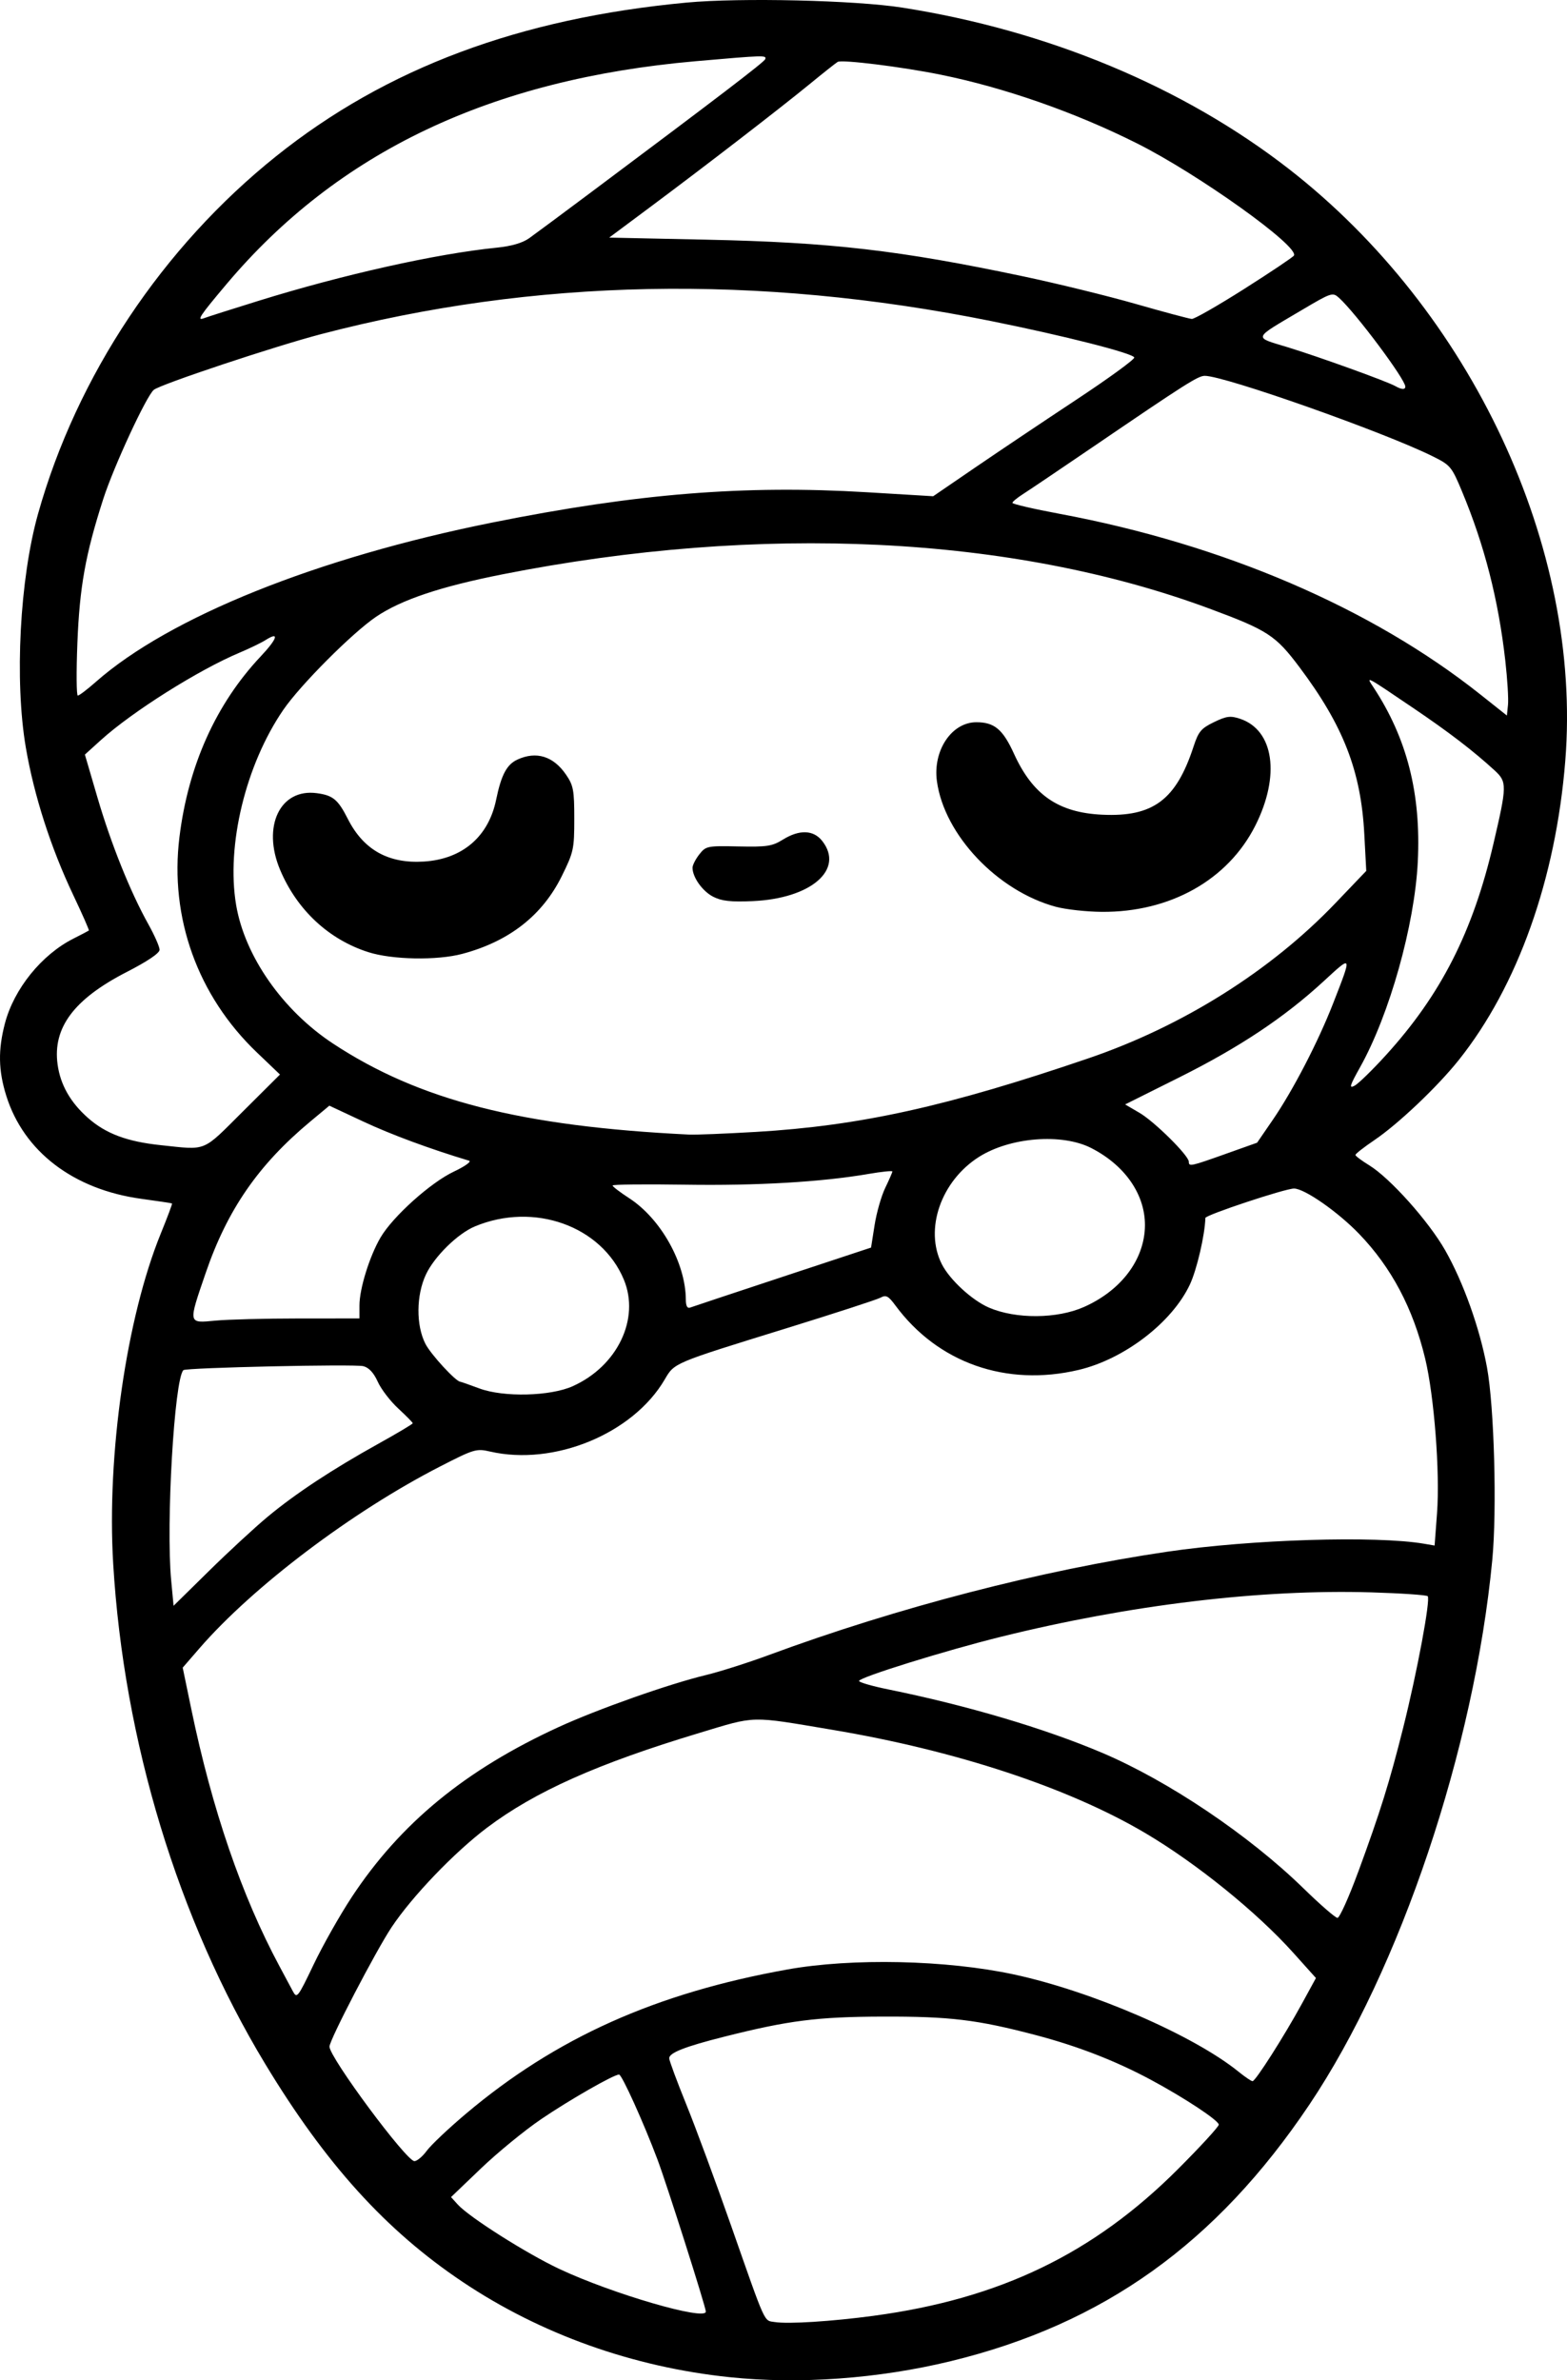 <?xml version="1.0" encoding="UTF-8" standalone="no"?>
<!-- Created with Inkscape (http://www.inkscape.org/) -->

<svg
   width="124.476mm"
   height="189.076mm"
   viewBox="0 0 124.476 189.076"
   version="1.1"
   id="svg1"
   xml:space="preserve"
   xmlns="http://www.w3.org/2000/svg"
   xmlns:svg="http://www.w3.org/2000/svg"><defs
     id="defs1" /><g
     id="layer1"
     transform="translate(-445.053,-6.101)"><path
       style="fill:#000000"
       d="m 503.002,194.931 c -7.68,-0.803 -14.999,-3.415 -21.195,-7.565 -6.097,-4.084 -10.883,-9.368 -15.693,-17.327 -6.917,-11.446 -11.225,-25.625 -12.07,-39.73 -0.518,-8.64 1.054,-19.535 3.784,-26.23 0.524,-1.286 0.925,-2.358 0.891,-2.382 -0.034,-0.024 -1.126,-0.189 -2.426,-0.366 -5.403,-0.735 -9.363,-3.758 -10.748,-8.206 -0.622,-1.997 -0.651,-3.618 -0.105,-5.716 0.716,-2.75 2.915,-5.474 5.451,-6.753 0.633,-0.319 1.182,-0.607 1.22,-0.639 0.038,-0.032 -0.519,-1.298 -1.237,-2.812 -1.784,-3.758 -3.117,-7.904 -3.77,-11.725 -0.906,-5.299 -0.482,-13.395 0.972,-18.568 3.08,-10.959 9.883,-21.175 18.915,-28.404 8.742,-6.997 19.32,-10.955 32.604,-12.201 4.271,-0.401 13.394,-0.188 17.137,0.4 11.577,1.817 22.323,6.301 30.692,12.807 14.527,11.293 23.319,30.106 21.969,47.01 -0.75,9.392 -3.784,17.918 -8.465,23.784 -1.692,2.121 -4.8,5.071 -6.692,6.352 -0.837,0.567 -1.518,1.1 -1.514,1.185 0.004,0.085 0.494,0.452 1.088,0.816 1.66,1.016 4.725,4.443 6.042,6.757 1.442,2.532 2.753,6.207 3.323,9.315 0.574,3.127 0.797,11.306 0.418,15.281 -1.433,15 -7.315,32.517 -14.526,43.262 -7.403,11.031 -16.357,17.436 -28.5,20.386 -5.744,1.395 -12.018,1.849 -17.566,1.269 z m 11.481,-4.881 c 9.997,-1.346 17.432,-4.933 24.143,-11.647 1.783,-1.783 3.241,-3.372 3.241,-3.53 0,-0.331 -2.727,-2.132 -5.396,-3.565 -2.815,-1.511 -5.822,-2.678 -9.156,-3.554 -4.659,-1.224 -6.805,-1.482 -12.171,-1.465 -5.164,0.016 -7.439,0.305 -12.551,1.594 -3.124,0.787 -4.382,1.28 -4.382,1.715 0,0.176 0.608,1.819 1.352,3.652 0.743,1.832 2.353,6.189 3.578,9.682 2.794,7.969 2.572,7.48 3.457,7.62 1.074,0.17 4.533,-0.049 7.886,-0.501 z m -13.361,-0.326 c 0,-0.362 -3.096,-10.099 -3.843,-12.085 -1.097,-2.919 -2.827,-6.747 -3.05,-6.747 -0.424,0 -3.92,2.002 -6.196,3.548 -1.305,0.886 -3.448,2.641 -4.763,3.899 l -2.389,2.287 0.529,0.586 c 0.908,1.006 5.464,3.896 8.081,5.125 4.2,1.974 11.63,4.138 11.63,3.387 z m -22.167,-12.779 c 0.332,-0.454 1.734,-1.78 3.117,-2.946 7.138,-6.021 15.061,-9.576 25.532,-11.454 5.139,-0.922 12.639,-0.757 17.992,0.396 6.209,1.337 14.265,4.827 17.854,7.734 0.506,0.41 1.001,0.745 1.099,0.745 0.235,0 2.503,-3.56 3.918,-6.148 l 1.119,-2.047 -1.808,-2.014 c -2.896,-3.226 -7.687,-7.1 -11.753,-9.503 -6.102,-3.606 -15.024,-6.55 -24.847,-8.199 -6.638,-1.115 -6.001,-1.13 -10.589,0.253 -8.077,2.435 -13.036,4.649 -16.852,7.524 -2.591,1.953 -5.951,5.457 -7.579,7.906 -1.257,1.89 -4.933,8.955 -4.933,9.48 0,0.865 6.106,9.098 6.747,9.098 0.209,0 0.652,-0.371 0.984,-0.826 z m -5.975,-20.128 c 3.872,-5.88 9.036,-10.126 16.45,-13.528 3.115,-1.429 8.765,-3.424 11.7,-4.131 1.096,-0.264 3.358,-0.984 5.027,-1.601 10.203,-3.768 21.589,-6.72 31.609,-8.195 6.662,-0.981 16.588,-1.289 20.413,-0.634 l 0.833,0.143 0.193,-2.579 c 0.241,-3.22 -0.224,-9.284 -0.943,-12.272 -0.959,-3.99 -2.68,-7.24 -5.243,-9.902 -1.692,-1.757 -4.345,-3.606 -5.174,-3.606 -0.705,0 -7.035,2.101 -7.042,2.337 -0.041,1.371 -0.679,4.111 -1.232,5.29 -1.414,3.014 -5.212,5.927 -8.841,6.782 -5.75,1.355 -11.176,-0.555 -14.55,-5.121 -0.563,-0.763 -0.743,-0.856 -1.188,-0.617 -0.289,0.155 -3.676,1.256 -7.528,2.448 -8.976,2.778 -8.827,2.715 -9.613,4.056 -2.524,4.307 -8.79,6.888 -13.874,5.716 -1.084,-0.25 -1.27,-0.195 -3.969,1.19 -6.986,3.583 -14.86,9.534 -19.12,14.451 l -1.322,1.526 0.676,3.262 c 1.66,8.014 4.007,14.862 7.013,20.46 0.391,0.728 0.864,1.613 1.053,1.968 0.329,0.62 0.392,0.54 1.663,-2.117 0.726,-1.519 2.081,-3.916 3.01,-5.326 z m 79.956,-1.999 c 1.767,-4.812 2.495,-7.145 3.583,-11.484 1.108,-4.421 2.184,-10.199 1.944,-10.439 -0.097,-0.097 -2.115,-0.234 -4.484,-0.305 -8.776,-0.261 -19.155,0.985 -29.442,3.535 -4.433,1.099 -11.245,3.22 -11.245,3.501 0,0.11 1.042,0.413 2.315,0.671 6.28,1.277 12.434,3.101 16.991,5.036 5.27,2.238 11.672,6.547 15.997,10.767 1.32,1.288 2.535,2.344 2.701,2.348 0.166,0.004 0.903,-1.63 1.638,-3.631 z m -86.614,-28.24 c 2.212,-1.838 5.132,-3.763 8.805,-5.803 1.492,-0.829 2.712,-1.557 2.712,-1.618 0,-0.062 -0.517,-0.588 -1.148,-1.17 -0.631,-0.582 -1.365,-1.539 -1.63,-2.128 -0.322,-0.714 -0.704,-1.125 -1.148,-1.237 -0.714,-0.179 -14.093,0.118 -14.293,0.317 -0.719,0.719 -1.388,12.223 -0.97,16.682 l 0.191,2.036 2.818,-2.773 c 1.55,-1.525 3.648,-3.463 4.663,-4.306 z M 490.552,116.211 c 3.545,-1.592 5.348,-5.348 4.06,-8.456 -1.77,-4.274 -7.144,-6.195 -11.839,-4.233 -1.363,0.569 -3.213,2.387 -3.885,3.816 -0.777,1.652 -0.795,4.033 -0.043,5.508 0.431,0.845 2.428,3.013 2.775,3.013 0.042,0 0.726,0.241 1.521,0.535 1.922,0.711 5.625,0.62 7.412,-0.182 z m -21.775,-5.378 4.829,-0.002 v -1.035 c 0,-1.321 0.802,-3.906 1.674,-5.394 0.977,-1.666 3.973,-4.36 5.825,-5.235 0.875,-0.414 1.421,-0.803 1.213,-0.865 -3.094,-0.929 -6.186,-2.072 -8.386,-3.101 l -2.717,-1.271 -1.516,1.262 c -4.118,3.428 -6.588,7.004 -8.31,12.035 -1.396,4.076 -1.414,3.984 0.775,3.777 0.982,-0.093 3.959,-0.17 6.615,-0.171 z m 62.388,-0.915 c 2.788,-1.243 4.587,-3.484 4.815,-5.996 0.239,-2.631 -1.379,-5.158 -4.239,-6.624 -2.32,-1.189 -6.434,-0.869 -8.91,0.694 -3.032,1.914 -4.369,5.772 -2.959,8.537 0.63,1.236 2.397,2.862 3.74,3.442 2.131,0.921 5.421,0.898 7.553,-0.053 z m -23.944,-2.394 7.025,-2.322 0.282,-1.791 c 0.155,-0.985 0.536,-2.316 0.847,-2.957 0.31,-0.641 0.564,-1.225 0.564,-1.297 0,-0.072 -0.863,0.017 -1.918,0.199 -3.716,0.639 -8.859,0.94 -14.552,0.851 -3.165,-0.049 -5.755,-0.021 -5.755,0.064 1.6e-4,0.085 0.589,0.535 1.308,1.001 2.527,1.638 4.498,5.162 4.51,8.067 0.002,0.494 0.118,0.713 0.334,0.632 0.182,-0.068 3.492,-1.169 7.356,-2.446 z m 35.176,-9.758 2.514,-0.894 1.247,-1.817 c 1.596,-2.327 3.6,-6.191 4.783,-9.226 1.534,-3.933 1.55,-3.896 -0.744,-1.782 -3.112,2.868 -6.673,5.239 -11.453,7.628 l -4.315,2.156 1.144,0.67 c 1.196,0.701 3.914,3.396 3.914,3.88 0,0.402 0.13,0.375 2.91,-0.614 z m -78.057,-3.369 2.953,-2.941 -1.836,-1.756 c -4.705,-4.498 -6.938,-10.706 -6.15,-17.101 0.7,-5.685 2.903,-10.583 6.455,-14.357 1.332,-1.415 1.512,-2.012 0.391,-1.3 -0.34,0.216 -1.273,0.668 -2.073,1.005 -3.26,1.371 -8.523,4.688 -11.01,6.94 l -1.274,1.154 0.999,3.412 c 1.079,3.684 2.604,7.483 4.036,10.052 0.495,0.887 0.899,1.805 0.899,2.039 0,0.272 -0.945,0.912 -2.62,1.772 -4.183,2.149 -5.882,4.423 -5.482,7.34 0.222,1.618 1.02,3.02 2.423,4.255 1.415,1.246 3.099,1.875 5.768,2.156 3.726,0.392 3.248,0.588 6.52,-2.669 z m 40.751,1.618 c 8.296,-0.489 15.231,-2.024 26.458,-5.859 7.463,-2.549 14.449,-6.941 19.586,-12.315 l 2.448,-2.561 -0.156,-2.928 c -0.266,-5.014 -1.664,-8.608 -5.155,-13.26 -1.894,-2.524 -2.516,-2.928 -7.137,-4.643 -15.66,-5.811 -35.651,-6.782 -56.153,-2.729 -4.946,0.978 -8.056,2.022 -10.054,3.374 -1.892,1.281 -6.012,5.412 -7.366,7.386 -2.997,4.369 -4.549,10.782 -3.752,15.507 0.686,4.066 3.696,8.373 7.69,11.005 6.85,4.513 14.946,6.582 28.299,7.234 0.509,0.025 2.891,-0.071 5.292,-0.212 z M 474.314,81.736 c -3.152,-1.007 -5.672,-3.358 -7.011,-6.54 -1.452,-3.452 -0.002,-6.481 2.916,-6.089 1.285,0.172 1.682,0.502 2.464,2.044 1.246,2.459 3.224,3.567 6.047,3.387 3.053,-0.194 5.128,-1.971 5.733,-4.91 0.408,-1.981 0.848,-2.806 1.702,-3.195 1.499,-0.683 2.846,-0.263 3.849,1.2 0.587,0.857 0.657,1.227 0.657,3.505 0,2.411 -0.053,2.654 -0.996,4.563 -1.543,3.121 -4.179,5.18 -7.902,6.171 -2.002,0.533 -5.568,0.468 -7.458,-0.136 z m 54.619,-3.602 c -4.64,-1.248 -8.871,-5.711 -9.455,-9.973 -0.334,-2.439 1.166,-4.687 3.129,-4.689 1.435,-0.002 2.109,0.562 2.997,2.512 1.487,3.263 3.524,4.669 7.003,4.833 4.041,0.191 5.869,-1.172 7.256,-5.412 0.39,-1.194 0.602,-1.447 1.62,-1.94 0.993,-0.481 1.306,-0.522 2.062,-0.273 2.704,0.892 3.228,4.518 1.226,8.491 -2.174,4.316 -6.766,6.894 -12.202,6.851 -1.216,-0.01 -2.852,-0.19 -3.636,-0.401 z m -27.229,-0.802 c -0.849,-0.434 -1.64,-1.544 -1.64,-2.303 0,-0.206 0.243,-0.683 0.54,-1.061 0.521,-0.662 0.629,-0.684 3.109,-0.631 2.261,0.049 2.684,-0.016 3.526,-0.54 1.311,-0.815 2.432,-0.779 3.125,0.102 1.788,2.273 -0.885,4.582 -5.537,4.783 -1.734,0.075 -2.449,-0.006 -3.123,-0.35 z m 53.441,12.585 c 4.371,-4.807 6.904,-9.786 8.539,-16.789 1.086,-4.648 1.089,-4.916 0.086,-5.837 -1.695,-1.555 -3.615,-3.026 -6.455,-4.948 -3.879,-2.625 -3.765,-2.565 -3.157,-1.641 2.666,4.051 3.785,8.457 3.518,13.851 -0.25,5.039 -2.245,12.14 -4.588,16.33 -0.825,1.474 -0.893,1.706 -0.43,1.459 0.303,-0.162 1.422,-1.253 2.487,-2.425 z m 9.483,-31.333 c -0.55,-4.85 -1.651,-9.158 -3.439,-13.446 -0.826,-1.981 -0.917,-2.09 -2.351,-2.801 -3.879,-1.923 -16.513,-6.382 -18.081,-6.382 -0.534,0 -1.504,0.617 -8.943,5.686 -2.547,1.735 -5.012,3.398 -5.479,3.695 -0.467,0.297 -0.854,0.616 -0.86,0.709 -0.006,0.093 1.685,0.486 3.759,0.873 12.999,2.427 24.758,7.476 33.404,14.341 l 2.117,1.681 0.087,-0.851 c 0.048,-0.468 -0.048,-2.045 -0.214,-3.505 z M 452.662,60.269 c 5.856,-5.159 17.589,-9.873 31.526,-12.666 11.482,-2.301 19.984,-2.987 29.733,-2.4 l 5.26,0.317 3.339,-2.284 c 1.837,-1.256 5.446,-3.676 8.021,-5.378 2.575,-1.702 4.651,-3.213 4.613,-3.359 -0.087,-0.334 -5.563,-1.727 -11.411,-2.903 -18.541,-3.727 -36.265,-3.378 -53.181,1.046 -3.687,0.964 -12.751,3.982 -13.292,4.426 -0.586,0.481 -3.187,6.098 -4.017,8.677 -1.413,4.39 -1.878,6.982 -2.053,11.442 -0.09,2.292 -0.075,4.167 0.034,4.167 0.109,0 0.751,-0.488 1.429,-1.085 z M 556.684,36.808 c 0,-0.577 -3.931,-5.84 -5.261,-7.044 -0.511,-0.462 -0.595,-0.435 -2.99,0.984 -3.92,2.321 -3.835,2.097 -1.112,2.93 2.496,0.763 7.904,2.716 8.57,3.093 0.502,0.285 0.794,0.299 0.794,0.037 z m -91.087,-6.813 c 6.73,-2.089 14.109,-3.736 18.913,-4.221 1.177,-0.119 2.049,-0.373 2.583,-0.754 0.444,-0.316 2.68,-1.976 4.97,-3.689 10.081,-7.538 13.695,-10.3 13.777,-10.53 0.115,-0.321 -0.057,-0.316 -5.512,0.161 -16.274,1.423 -28.423,7.195 -37.288,17.716 -2.143,2.544 -2.401,2.937 -1.763,2.692 0.252,-0.097 2.196,-0.716 4.32,-1.375 z m 78.295,-0.946 c 2.088,-1.324 3.863,-2.515 3.944,-2.646 0.447,-0.723 -7.597,-6.473 -12.477,-8.919 -4.917,-2.465 -10.51,-4.42 -15.592,-5.451 -3.081,-0.625 -7.845,-1.216 -8.175,-1.014 -0.156,0.095 -1.163,0.893 -2.236,1.773 -2.372,1.943 -8.27,6.491 -12.668,9.767 l -3.243,2.416 7.741,0.165 c 9.869,0.21 15.318,0.841 25.116,2.907 2.717,0.573 6.765,1.565 8.996,2.205 2.231,0.64 4.223,1.172 4.427,1.184 0.204,0.012 2.079,-1.062 4.167,-2.386 z"
       id="path105" /></g></svg>
